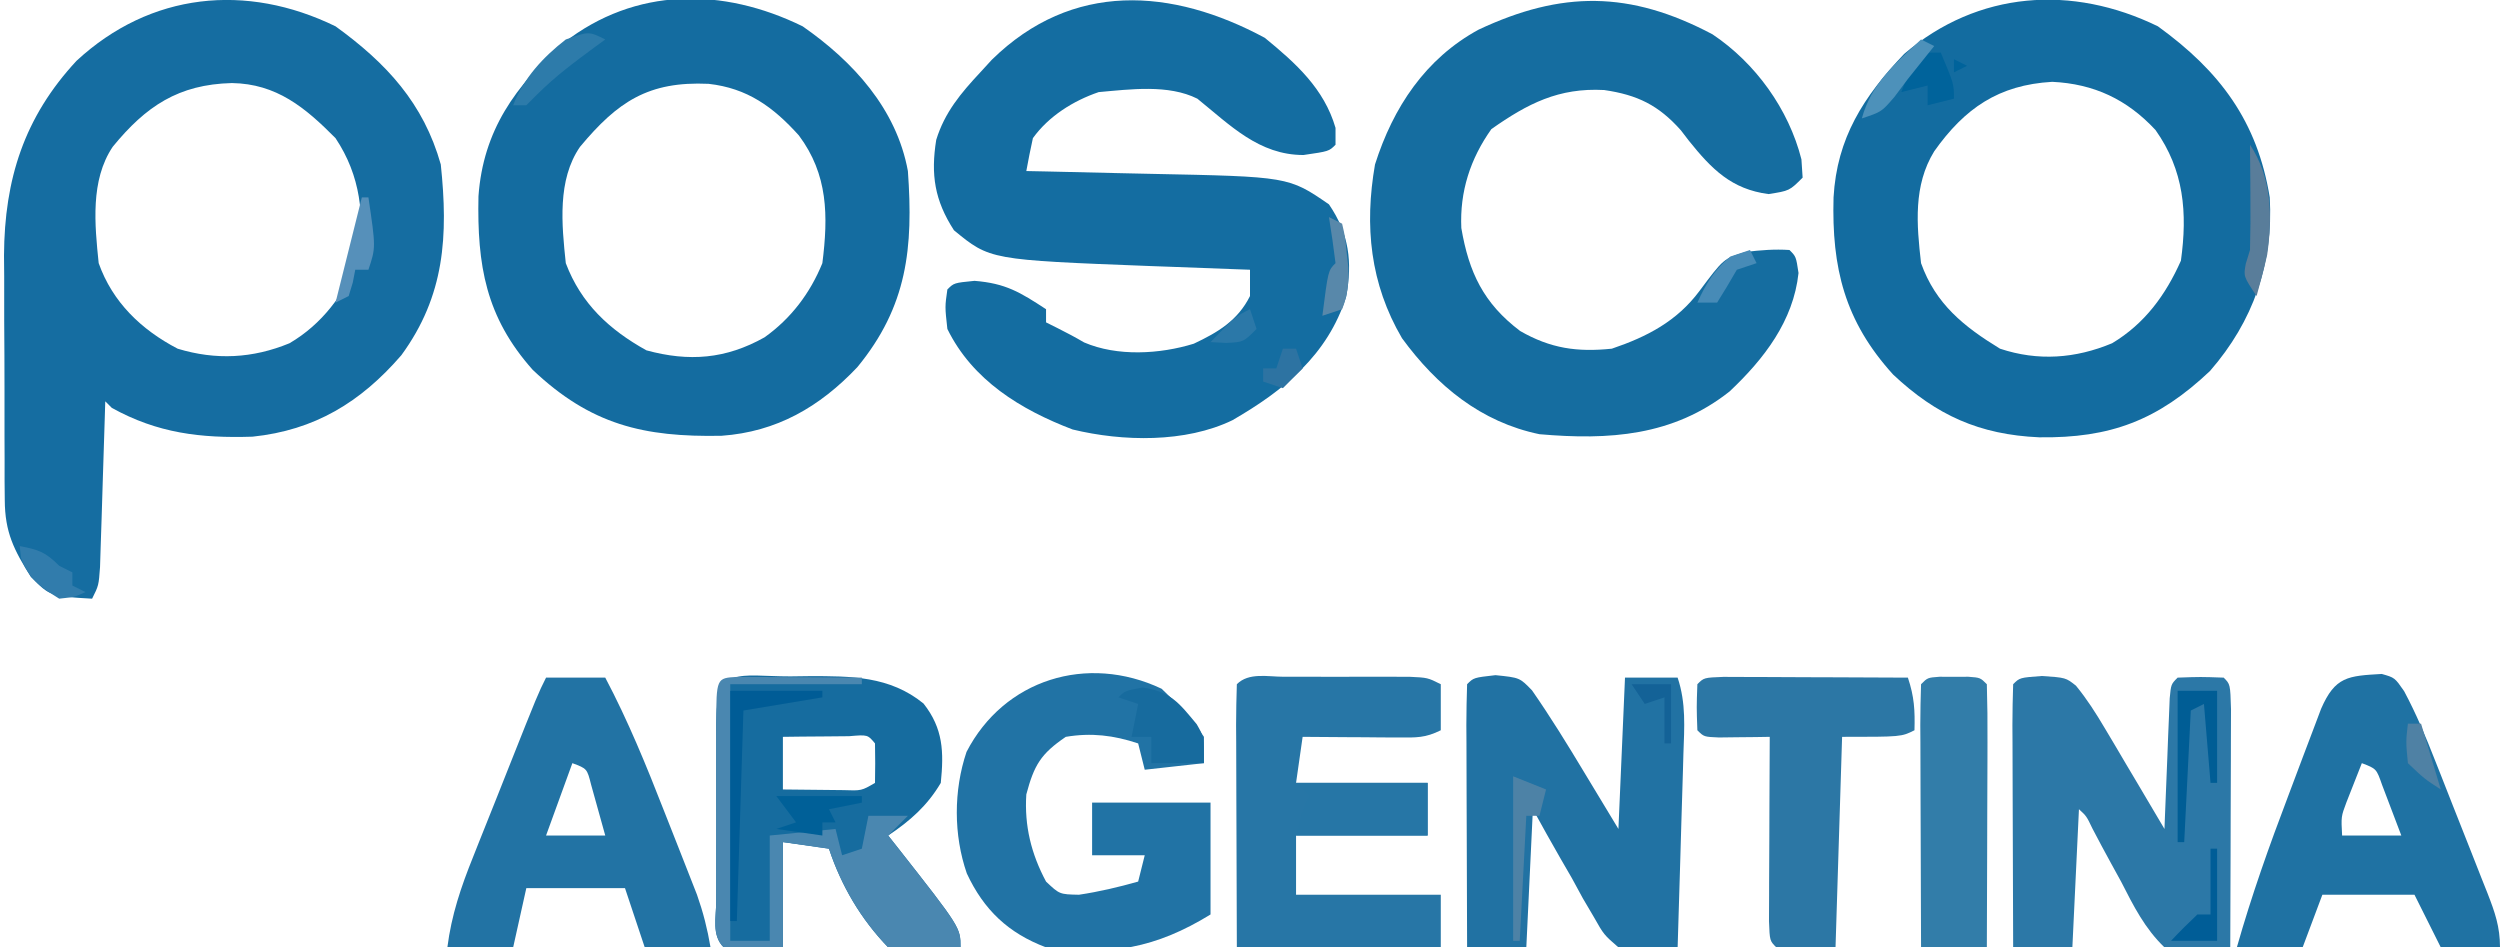 <?xml version="1.0" encoding="UTF-8"?>
<svg version="1.1" xmlns="http://www.w3.org/2000/svg" width="380" height="144">
<path d="M0 0 C7.752 5.604 13.387 11.714 16 21 C17.131 31.805 16.636 40.928 10 50 C3.819 57.147 -3.18 61.397 -12.617 62.375 C-20.504 62.629 -27.039 61.852 -34 58 C-34.33 57.67 -34.66 57.34 -35 57 C-35.025 57.838 -35.05 58.675 -35.076 59.539 C-35.171 62.644 -35.27 65.748 -35.372 68.853 C-35.437 70.859 -35.497 72.865 -35.557 74.871 C-35.599 76.128 -35.64 77.385 -35.684 78.68 C-35.72 79.842 -35.757 81.005 -35.795 82.203 C-36 85 -36 85 -37 87 C-43.367 86.633 -43.367 86.633 -46.312 83.688 C-48.885 79.591 -50.249 76.922 -50.275 72.023 C-50.289 70.54 -50.289 70.54 -50.304 69.028 C-50.303 67.964 -50.302 66.9 -50.301 65.805 C-50.305 64.702 -50.309 63.599 -50.314 62.463 C-50.32 60.128 -50.32 57.793 -50.316 55.458 C-50.313 51.909 -50.336 48.361 -50.361 44.812 C-50.364 42.539 -50.364 40.266 -50.363 37.992 C-50.372 36.941 -50.382 35.889 -50.391 34.806 C-50.32 23.23 -47.325 13.811 -39.371 5.246 C-28.136 -5.155 -13.563 -6.614 0 0 Z M-33.871 18.316 C-37.288 23.413 -36.602 30.156 -36 36 C-33.897 41.931 -29.528 46.118 -24 49 C-18.187 50.772 -12.587 50.479 -6.992 48.172 C-1.983 45.225 1.21 40.811 3.5 35.562 C4.442 28.849 3.829 22.743 0 17 C-4.624 12.331 -8.966 8.733 -15.75 8.625 C-23.877 8.828 -28.821 12.138 -33.871 18.316 Z " fill="#156DA1" transform="translate(51,4)"/>
<path d="M0 0 C4.724 3.865 9.014 7.72 10.75 13.688 C10.75 14.533 10.75 15.379 10.75 16.25 C9.75 17.25 9.75 17.25 5.875 17.812 C-0.877 17.812 -5.243 13.298 -10.25 9.25 C-14.667 7.041 -20.443 7.826 -25.25 8.25 C-29.119 9.572 -32.84 11.903 -35.25 15.25 C-35.614 16.91 -35.951 18.577 -36.25 20.25 C-35.267 20.27 -34.284 20.29 -33.272 20.31 C-29.587 20.387 -25.902 20.475 -22.218 20.567 C-20.631 20.605 -19.043 20.64 -17.455 20.672 C3.617 21.096 3.617 21.096 9.75 25.312 C12.809 29.805 13.337 33.994 12.375 39.328 C9.579 48.205 2.879 53.615 -4.918 58.121 C-12.067 61.582 -21.594 61.38 -29.211 59.531 C-37.093 56.524 -44.428 52.049 -48.25 44.25 C-48.625 40.875 -48.625 40.875 -48.25 38.25 C-47.25 37.25 -47.25 37.25 -44.125 36.938 C-39.366 37.321 -37.201 38.67 -33.25 41.25 C-33.25 41.91 -33.25 42.57 -33.25 43.25 C-32.672 43.539 -32.095 43.828 -31.5 44.125 C-30.135 44.808 -28.785 45.523 -27.469 46.297 C-22.422 48.465 -15.975 48.091 -10.793 46.492 C-7.128 44.765 -4.115 42.98 -2.25 39.25 C-2.25 37.93 -2.25 36.61 -2.25 35.25 C-2.944 35.225 -3.639 35.2 -4.354 35.174 C-7.57 35.056 -10.785 34.934 -14 34.812 C-15.638 34.754 -15.638 34.754 -17.309 34.693 C-41.776 33.752 -41.776 33.752 -47.25 29.25 C-50.202 24.688 -50.785 20.772 -49.945 15.512 C-48.66 11.332 -46.197 8.41 -43.25 5.25 C-42.671 4.618 -42.092 3.987 -41.496 3.336 C-29.267 -8.663 -14.101 -7.593 0 0 Z " fill="#146DA1" transform="translate(192.25,5.75)"/>
<path d="M0 0 C9.432 6.819 15.126 14.441 17 26 C17.581 35.996 14.508 44.824 7.918 52.391 C0.003 59.876 -7.189 62.62 -18.047 62.471 C-27.122 62.068 -33.67 59.121 -40.246 52.93 C-47.611 44.826 -49.592 36.72 -49.301 26.012 C-48.787 16.943 -44.75 10.702 -38.578 4.203 C-27.322 -5.416 -13.032 -6.355 0 0 Z M-34 19 C-37.194 24.192 -36.675 30.126 -36 36 C-33.784 42.212 -29.49 45.645 -24 49 C-18.224 50.925 -12.53 50.502 -6.957 48.172 C-2.003 45.205 1.187 40.829 3.5 35.625 C4.506 28.332 3.979 21.895 -0.363 15.762 C-4.693 11.102 -9.719 8.74 -16.062 8.438 C-24.222 8.906 -29.374 12.469 -34 19 Z " fill="#136CA0" transform="translate(328,4)"/>
<path d="M0 0 C7.672 5.336 14.274 12.543 16 22 C16.837 33.659 15.923 42.562 8.312 51.812 C2.57 57.876 -3.96 61.638 -12.32 62.238 C-24.175 62.47 -32.22 60.555 -41.02 52.223 C-48.175 44.193 -49.487 36.316 -49.273 25.832 C-48.559 15.823 -43.652 9.012 -36.309 2.5 C-25.415 -5.993 -12.127 -5.944 0 0 Z M-33.836 18.316 C-37.318 23.353 -36.612 30.182 -36 36 C-33.686 42.127 -29.414 46.103 -23.75 49.25 C-17.265 51.019 -11.673 50.579 -5.789 47.273 C-1.775 44.416 1.146 40.565 3 36 C3.905 28.801 3.869 22.527 -0.574 16.582 C-4.493 12.233 -8.403 9.404 -14.293 8.742 C-23.442 8.327 -28.108 11.44 -33.836 18.316 Z " fill="#146CA0" transform="translate(122,4)"/>
<path d="M0 0 C6.543 4.375 11.584 11.375 13.52 19.004 C13.58 19.922 13.641 20.84 13.703 21.785 C11.703 23.785 11.703 23.785 8.516 24.285 C2.894 23.548 -0.123 20.499 -3.602 16.156 C-4.193 15.385 -4.193 15.385 -4.797 14.598 C-8.194 10.776 -11.392 9.209 -16.465 8.469 C-23.378 8.1 -28.071 10.519 -33.609 14.41 C-36.809 18.913 -38.428 23.904 -38.176 29.449 C-37.025 36.188 -34.799 40.896 -29.234 45.098 C-24.6 47.76 -20.566 48.329 -15.297 47.785 C-9.938 45.969 -5.409 43.62 -1.973 39.008 C1.7 34.087 1.7 34.087 5.051 33.078 C7.316 32.809 9.427 32.632 11.703 32.785 C12.703 33.785 12.703 33.785 13.078 36.285 C12.297 43.572 7.831 49.353 2.605 54.281 C-6.002 61.086 -15.739 61.705 -26.297 60.785 C-35.203 58.941 -41.903 53.425 -47.191 46.195 C-52.042 37.914 -52.925 29.144 -51.297 19.785 C-48.541 11.101 -43.629 3.686 -35.547 -0.711 C-22.942 -6.628 -12.578 -6.653 0 0 Z " fill="#156DA0" transform="translate(260.297,5.215)"/>
<path d="M0 0 C1.408 -0.018 1.408 -0.018 2.844 -0.037 C9.206 -0.05 15.117 -0.062 20.25 4.125 C23.249 7.931 23.353 11.483 22.875 16.188 C20.842 19.642 18.207 21.966 14.875 24.188 C15.334 24.768 15.793 25.348 16.266 25.945 C25.875 38.179 25.875 38.179 25.875 41.188 C21.983 41.96 18.736 42.206 14.875 41.188 C10.726 36.888 7.764 31.853 5.875 26.188 C3.565 25.858 1.255 25.527 -1.125 25.188 C-1.125 30.468 -1.125 35.748 -1.125 41.188 C-8.059 41.285 -8.059 41.285 -10.125 41.188 C-11.995 39.318 -11.254 36.641 -11.264 34.154 C-11.262 33.309 -11.26 32.464 -11.258 31.594 C-11.259 30.732 -11.26 29.87 -11.261 28.982 C-11.261 27.156 -11.26 25.33 -11.255 23.504 C-11.25 20.699 -11.255 17.895 -11.262 15.09 C-11.261 13.32 -11.26 11.551 -11.258 9.781 C-11.26 8.936 -11.262 8.092 -11.264 7.221 C-11.228 -1.76 -7.939 0.005 0 0 Z M-1.125 9.188 C-1.125 11.828 -1.125 14.467 -1.125 17.188 C0.833 17.214 2.792 17.234 4.75 17.25 C6.386 17.267 6.386 17.267 8.055 17.285 C10.827 17.385 10.827 17.385 12.875 16.188 C12.918 14.188 12.916 12.187 12.875 10.188 C11.764 8.848 11.764 8.848 8.934 9.09 C7.739 9.101 6.544 9.113 5.312 9.125 C4.115 9.134 2.917 9.143 1.684 9.152 C0.293 9.17 0.293 9.17 -1.125 9.188 Z " fill="#166C9F" transform="translate(120.125,102.812)"/>
<path d="M0 0 C3.625 0.25 3.625 0.25 5.169 1.474 C6.85 3.525 8.191 5.635 9.543 7.918 C10.075 8.811 10.606 9.703 11.154 10.623 C11.702 11.552 12.249 12.481 12.812 13.438 C13.371 14.378 13.93 15.318 14.506 16.287 C15.883 18.606 17.256 20.927 18.625 23.25 C18.65 22.589 18.675 21.928 18.701 21.246 C18.817 18.268 18.939 15.29 19.062 12.312 C19.102 11.272 19.141 10.231 19.182 9.158 C19.224 8.169 19.265 7.179 19.309 6.16 C19.345 5.244 19.382 4.327 19.42 3.383 C19.625 1.25 19.625 1.25 20.625 0.25 C24.125 0.125 24.125 0.125 27.625 0.25 C28.625 1.25 28.625 1.25 28.739 5.035 C28.738 6.723 28.733 8.41 28.723 10.098 C28.721 10.984 28.72 11.871 28.718 12.784 C28.713 15.627 28.7 18.47 28.688 21.312 C28.682 23.235 28.678 25.158 28.674 27.08 C28.663 31.803 28.646 36.527 28.625 41.25 C25.122 41.875 22.107 42.068 18.625 41.25 C15.638 38.38 13.932 34.978 12.062 31.312 C11.544 30.367 11.025 29.421 10.49 28.447 C9.536 26.708 8.598 24.959 7.681 23.199 C6.774 21.304 6.774 21.304 5.625 20.25 C5.295 27.18 4.965 34.11 4.625 41.25 C1.655 41.25 -1.315 41.25 -4.375 41.25 C-4.4 35.572 -4.418 29.893 -4.43 24.215 C-4.435 22.282 -4.442 20.349 -4.45 18.415 C-4.463 15.643 -4.468 12.87 -4.473 10.098 C-4.478 9.228 -4.483 8.358 -4.488 7.462 C-4.488 5.391 -4.437 3.32 -4.375 1.25 C-3.375 0.25 -3.375 0.25 0 0 Z " fill="#2C78A7" transform="translate(310.375,102.75)"/>
<path d="M0 0 C3.688 0.375 3.688 0.375 5.559 2.316 C8.36 6.34 10.911 10.487 13.438 14.688 C15.17 17.554 16.902 20.421 18.688 23.375 C19.017 15.785 19.348 8.195 19.688 0.375 C22.328 0.375 24.968 0.375 27.688 0.375 C28.99 4.284 28.701 7.918 28.566 11.98 C28.531 13.239 28.531 13.239 28.495 14.524 C28.418 17.203 28.334 19.883 28.25 22.562 C28.197 24.38 28.144 26.197 28.092 28.014 C27.963 32.468 27.827 36.921 27.688 41.375 C24.643 41.642 21.725 41.758 18.688 41.375 C16.472 39.447 16.472 39.447 14.965 36.781 C14.407 35.834 13.85 34.886 13.275 33.91 C12.731 32.909 12.186 31.907 11.625 30.875 C11.046 29.873 10.466 28.872 9.869 27.84 C8.445 25.369 7.062 22.874 5.688 20.375 C5.357 27.305 5.027 34.235 4.688 41.375 C1.718 41.375 -1.252 41.375 -4.312 41.375 C-4.337 35.697 -4.355 30.018 -4.367 24.34 C-4.372 22.407 -4.379 20.474 -4.388 18.54 C-4.4 15.768 -4.406 12.995 -4.41 10.223 C-4.415 9.353 -4.42 8.483 -4.426 7.587 C-4.426 5.516 -4.375 3.445 -4.312 1.375 C-3.312 0.375 -3.312 0.375 0 0 Z " fill="#2172A3" transform="translate(227.312,102.625)"/>
<path d="M0 0 C2.461 2.335 4.586 4.464 6.438 7.312 C6.438 8.633 6.438 9.953 6.438 11.312 C1.982 11.807 1.982 11.807 -2.562 12.312 C-2.893 10.992 -3.223 9.672 -3.562 8.312 C-7.293 7.069 -10.693 6.664 -14.562 7.312 C-18.371 9.905 -19.376 11.611 -20.562 16.062 C-20.87 20.821 -19.814 25.118 -17.562 29.312 C-15.51 31.251 -15.51 31.251 -12.562 31.312 C-9.497 30.854 -6.543 30.157 -3.562 29.312 C-3.232 27.992 -2.902 26.672 -2.562 25.312 C-5.202 25.312 -7.843 25.312 -10.562 25.312 C-10.562 22.672 -10.562 20.032 -10.562 17.312 C-4.622 17.312 1.317 17.312 7.438 17.312 C7.438 22.922 7.438 28.532 7.438 34.312 C-0.843 39.408 -7.877 40.671 -17.562 39.312 C-23.302 37.15 -27.022 33.613 -29.605 28.078 C-31.631 22.226 -31.626 15.475 -29.652 9.605 C-23.98 -1.393 -11.332 -5.368 0 0 Z " fill="#2173A5" transform="translate(176.562,104.688)"/>
<path d="M0 0 C1.877 -0.002 1.877 -0.002 3.791 -0.004 C5.109 -0 6.427 0.004 7.785 0.008 C9.756 0.002 9.756 0.002 11.768 -0.004 C13.02 -0.003 14.272 -0.001 15.562 0 C17.297 0.002 17.297 0.002 19.066 0.003 C21.848 0.133 21.848 0.133 23.848 1.133 C23.848 3.443 23.848 5.753 23.848 8.133 C21.499 9.307 20.11 9.248 17.496 9.23 C16.645 9.227 15.795 9.224 14.918 9.221 C14.029 9.212 13.139 9.204 12.223 9.195 C10.877 9.189 10.877 9.189 9.504 9.182 C7.285 9.17 5.066 9.153 2.848 9.133 C2.518 11.443 2.188 13.753 1.848 16.133 C8.448 16.133 15.048 16.133 21.848 16.133 C21.848 18.773 21.848 21.413 21.848 24.133 C15.248 24.133 8.648 24.133 1.848 24.133 C1.848 27.103 1.848 30.073 1.848 33.133 C9.108 33.133 16.368 33.133 23.848 33.133 C23.848 35.773 23.848 38.413 23.848 41.133 C13.618 41.133 3.388 41.133 -7.152 41.133 C-7.175 35.454 -7.195 29.776 -7.207 24.098 C-7.212 22.165 -7.219 20.231 -7.228 18.298 C-7.24 15.526 -7.246 12.753 -7.25 9.98 C-7.255 9.111 -7.26 8.241 -7.266 7.345 C-7.266 5.274 -7.214 3.203 -7.152 1.133 C-5.326 -0.693 -2.451 0.002 0 0 Z " fill="#2776A6" transform="translate(195.152,102.867)"/>
<path d="M0 0 C2.97 0 5.94 0 9 0 C12.475 6.579 15.242 13.364 17.947 20.292 C18.691 22.196 19.444 24.097 20.197 25.998 C20.91 27.815 20.91 27.815 21.637 29.668 C22.067 30.764 22.497 31.86 22.94 32.989 C23.883 35.668 24.532 38.204 25 41 C21.7 41 18.4 41 15 41 C13.515 36.545 13.515 36.545 12 32 C7.05 32 2.1 32 -3 32 C-3.66 34.97 -4.32 37.94 -5 41 C-8.3 41 -11.6 41 -15 41 C-14.382 36.115 -12.924 31.805 -11.094 27.266 C-10.667 26.187 -10.667 26.187 -10.231 25.086 C-9.326 22.805 -8.413 20.528 -7.5 18.25 C-6.886 16.705 -6.273 15.159 -5.66 13.613 C-1.221 2.443 -1.221 2.443 0 0 Z M4 13 C2.68 16.63 1.36 20.26 0 24 C2.97 24 5.94 24 9 24 C8.551 22.352 8.091 20.706 7.625 19.062 C7.242 17.688 7.242 17.688 6.852 16.285 C6.233 13.833 6.233 13.833 4 13 Z " fill="#2273A4" transform="translate(83,103)"/>
<path d="M0 0 C1.973 0.559 1.973 0.559 3.4 2.618 C5.23 6.04 6.697 9.552 8.109 13.16 C8.394 13.878 8.678 14.597 8.971 15.337 C9.567 16.847 10.161 18.358 10.753 19.87 C11.661 22.186 12.579 24.497 13.498 26.809 C14.077 28.28 14.656 29.751 15.234 31.223 C15.509 31.913 15.784 32.604 16.068 33.316 C17.197 36.22 17.973 38.412 17.973 41.559 C15.003 41.559 12.033 41.559 8.973 41.559 C7.653 38.919 6.333 36.279 4.973 33.559 C0.353 33.559 -4.267 33.559 -9.027 33.559 C-10.017 36.199 -11.007 38.839 -12.027 41.559 C-15.327 41.559 -18.627 41.559 -22.027 41.559 C-19.806 33.729 -17.104 26.127 -14.211 18.524 C-13.456 16.537 -12.711 14.546 -11.967 12.555 C-11.486 11.285 -11.005 10.015 -10.523 8.746 C-10.092 7.605 -9.661 6.464 -9.217 5.289 C-7.081 0.386 -5.149 0.298 0 0 Z M-3.027 13.559 C-3.533 14.827 -4.032 16.098 -4.527 17.371 C-4.806 18.079 -5.084 18.786 -5.371 19.516 C-6.18 21.677 -6.18 21.677 -6.027 24.559 C-3.057 24.559 -0.087 24.559 2.973 24.559 C2.356 22.91 1.729 21.264 1.098 19.621 C0.75 18.705 0.402 17.788 0.043 16.844 C-0.809 14.409 -0.809 14.409 -3.027 13.559 Z " fill="#1F72A3" transform="translate(362.027,102.441)"/>
<path d="M0 0 C1.293 0.005 2.587 0.01 3.92 0.016 C4.95 0.018 4.95 0.018 6 0.02 C8.201 0.026 10.402 0.038 12.603 0.051 C14.092 0.056 15.581 0.061 17.07 0.065 C20.727 0.076 24.384 0.093 28.041 0.114 C29.017 3.042 29.123 5.07 29.041 8.114 C27.041 9.114 27.041 9.114 18.041 9.114 C17.711 19.674 17.381 30.234 17.041 41.114 C14.071 41.114 11.101 41.114 8.041 41.114 C7.041 40.114 7.041 40.114 6.927 37.154 C6.932 35.861 6.938 34.567 6.943 33.235 C6.945 32.548 6.946 31.861 6.947 31.154 C6.953 28.953 6.966 26.752 6.978 24.551 C6.983 23.062 6.988 21.573 6.992 20.084 C7.003 16.427 7.02 12.77 7.041 9.114 C6.33 9.125 5.62 9.137 4.888 9.149 C3.969 9.158 3.05 9.167 2.103 9.176 C1.187 9.188 0.27 9.199 -0.674 9.211 C-2.959 9.114 -2.959 9.114 -3.959 8.114 C-4.084 4.614 -4.084 4.614 -3.959 1.114 C-2.959 0.114 -2.959 0.114 0 0 Z " fill="#2C77A5" transform="translate(261.959,102.886)"/>
<path d="M0 0 C0.722 0.003 1.444 0.005 2.188 0.008 C2.909 0.005 3.631 0.003 4.375 0 C6.188 0.133 6.188 0.133 7.188 1.133 C7.276 4.09 7.303 7.023 7.285 9.98 C7.284 10.867 7.282 11.753 7.281 12.667 C7.275 15.51 7.263 18.352 7.25 21.195 C7.245 23.118 7.24 25.04 7.236 26.963 C7.225 31.686 7.208 36.41 7.188 41.133 C3.888 41.133 0.588 41.133 -2.812 41.133 C-2.837 35.455 -2.855 29.776 -2.867 24.098 C-2.872 22.165 -2.879 20.231 -2.888 18.298 C-2.9 15.526 -2.906 12.753 -2.91 9.98 C-2.915 9.111 -2.92 8.241 -2.926 7.345 C-2.926 5.274 -2.875 3.203 -2.812 1.133 C-1.812 0.133 -1.812 0.133 0 0 Z " fill="#327DA9" transform="translate(294.812,102.867)"/>
<path d="M0 0 C0.875 0.005 1.749 0.01 2.65 0.016 C3.594 0.019 4.539 0.022 5.511 0.026 C6.505 0.034 7.498 0.042 8.521 0.051 C9.518 0.056 10.515 0.06 11.543 0.065 C14.015 0.077 16.487 0.093 18.959 0.114 C18.959 0.444 18.959 0.774 18.959 1.114 C12.359 1.114 5.759 1.114 -1.041 1.114 C-1.041 13.984 -1.041 26.854 -1.041 40.114 C0.939 40.114 2.919 40.114 4.959 40.114 C4.959 34.834 4.959 29.554 4.959 24.114 C8.259 23.784 11.559 23.454 14.959 23.114 C15.289 24.434 15.619 25.754 15.959 27.114 C16.949 26.784 17.939 26.454 18.959 26.114 C19.289 24.464 19.619 22.814 19.959 21.114 C21.939 21.114 23.919 21.114 25.959 21.114 C24.969 22.104 23.979 23.094 22.959 24.114 C23.418 24.694 23.877 25.274 24.349 25.871 C33.959 38.105 33.959 38.105 33.959 41.114 C30.067 41.886 26.82 42.132 22.959 41.114 C18.809 36.814 15.847 31.779 13.959 26.114 C11.649 25.784 9.339 25.454 6.959 25.114 C6.959 30.394 6.959 35.674 6.959 41.114 C0.025 41.211 0.025 41.211 -2.041 41.114 C-3.911 39.244 -3.17 36.567 -3.18 34.08 C-3.178 33.235 -3.176 32.39 -3.174 31.52 C-3.175 30.658 -3.176 29.796 -3.177 28.908 C-3.178 27.082 -3.176 25.256 -3.172 23.43 C-3.166 20.626 -3.172 17.821 -3.178 15.016 C-3.177 13.246 -3.176 11.477 -3.174 9.707 C-3.176 8.862 -3.178 8.018 -3.18 7.147 C-3.152 0.175 -3.152 0.175 0 0 Z " fill="#4A87B0" transform="translate(112.041,102.886)"/>
<path d="M0 0 C6.6 0 13.2 0 20 0 C20 2.64 20 5.28 20 8 C13.4 8 6.8 8 0 8 C1 4 1 4 2 2 C1.34 1.34 0.68 0.68 0 0 Z " fill="#2676A6" transform="translate(197,119)"/>
<path d="M0 0 C4.309 0.65 5.508 2.334 8.211 5.578 C9.312 7.5 9.312 7.5 9.312 11.5 C6.673 11.5 4.032 11.5 1.312 11.5 C1.312 10.18 1.312 8.86 1.312 7.5 C0.323 7.5 -0.667 7.5 -1.688 7.5 C-1.357 5.85 -1.028 4.2 -0.688 2.5 C-1.677 2.17 -2.667 1.84 -3.688 1.5 C-2.688 0.5 -2.688 0.5 0 0 Z " fill="#176B9E" transform="translate(173.688,104.5)"/>
<path d="M0 0 C4.62 0 9.24 0 14 0 C14 0.33 14 0.66 14 1 C10.04 1.66 6.08 2.32 2 3 C1.67 13.56 1.34 24.12 1 35 C0.67 35 0.34 35 0 35 C0 23.45 0 11.9 0 0 Z " fill="#005C96" transform="translate(111,105)"/>
<path d="M0 0 C1.98 0 3.96 0 6 0 C6 4.62 6 9.24 6 14 C5.67 14 5.34 14 5 14 C4.67 10.04 4.34 6.08 4 2 C3.01 2.495 3.01 2.495 2 3 C1.67 9.6 1.34 16.2 1 23 C0.67 23 0.34 23 0 23 C0 15.41 0 7.82 0 0 Z " fill="#005D95" transform="translate(331,105)"/>
<path d="M0 0 C0.99 0 1.98 0 3 0 C5 4.75 5 4.75 5 7 C3.68 7.33 2.36 7.66 1 8 C1 7.01 1 6.02 1 5 C-0.32 5.33 -1.64 5.66 -3 6 C-1.125 1.125 -1.125 1.125 0 0 Z M5 1 C5.99 1.495 5.99 1.495 7 2 C6.01 2.495 6.01 2.495 5 3 C5 2.34 5 1.68 5 1 Z " fill="#00639B" transform="translate(292,8)"/>
<path d="M0 0 C2.475 0.99 2.475 0.99 5 2 C4.67 3.32 4.34 4.64 4 6 C3.34 6 2.68 6 2 6 C1.67 12.27 1.34 18.54 1 25 C0.67 25 0.34 25 0 25 C0 16.75 0 8.5 0 0 Z " fill="#4D82A6" transform="translate(230,118)"/>
<path d="M0 0 C-0.531 0.387 -1.062 0.773 -1.609 1.172 C-4.705 3.454 -7.65 5.65 -10.375 8.375 C-10.911 8.911 -11.447 9.447 -12 10 C-12.66 10 -13.32 10 -14 10 C-12.416 5.881 -9.451 2.683 -6 0 C-2.498 -1.249 -2.498 -1.249 0 0 Z " fill="#2D7BAA" transform="translate(92,6)"/>
<path d="M0 0 C4.29 0 8.58 0 13 0 C13 0.33 13 0.66 13 1 C11.35 1.33 9.7 1.66 8 2 C8.33 2.66 8.66 3.32 9 4 C8.34 4 7.68 4 7 4 C7 4.66 7 5.32 7 6 C4.69 5.67 2.38 5.34 0 5 C0.99 4.67 1.98 4.34 3 4 C2.01 2.68 1.02 1.36 0 0 Z " fill="#006098" transform="translate(118,121)"/>
<path d="M0 0 C3.294 4.941 3.44 10.902 2.613 16.723 C2.142 18.831 1.58 20.919 1 23 C-1 20 -1 20 -0.631 18.056 C-0.423 17.377 -0.215 16.699 0 16 C0.069 13.24 0.094 10.508 0.062 7.75 C0.058 7.005 0.053 6.26 0.049 5.492 C0.037 3.661 0.019 1.831 0 0 Z " fill="#597D9A" transform="translate(342,22)"/>
<path d="M0 0 C2.867 0.573 3.861 0.861 6 3 C6.66 3.33 7.32 3.66 8 4 C8 4.66 8 5.32 8 6 C8.66 6.33 9.32 6.66 10 7 C8.312 7.75 8.312 7.75 6 8 C3.126 6.195 1.356 4.987 0.188 1.75 C0.126 1.173 0.064 0.595 0 0 Z " fill="#317CAC" transform="translate(3,83)"/>
<path d="M0 0 C0.33 0 0.66 0 1 0 C1 4.62 1 9.24 1 14 C-1.31 14 -3.62 14 -6 14 C-4.71 12.624 -3.373 11.292 -2 10 C-1.34 10 -0.68 10 0 10 C0 6.7 0 3.4 0 0 Z " fill="#005D97" transform="translate(336,129)"/>
<path d="M0 0 C0.66 0.33 1.32 0.66 2 1 C0.667 2.667 -0.667 4.333 -2 6 C-3.021 7.361 -3.021 7.361 -4.062 8.75 C-6 11 -6 11 -9 12 C-7.547 6.673 -3.919 3.636 0 0 Z " fill="#4D91BA" transform="translate(292,6)"/>
<path d="M0 0 C0.66 0.33 1.32 0.66 2 1 C2.449 2.926 2.449 2.926 2.688 5.312 C2.774 6.092 2.86 6.872 2.949 7.676 C3.001 10.053 2.883 11.79 2 14 C1.01 14.33 0.02 14.66 -1 15 C-0.125 8.125 -0.125 8.125 1 7 C0.713 4.661 0.381 2.326 0 0 Z " fill="#5888AA" transform="translate(202,33)"/>
<path d="M0 0 C0.33 0 0.66 0 1 0 C2.125 7.625 2.125 7.625 1 11 C0.34 11 -0.32 11 -1 11 C-1.124 11.639 -1.248 12.279 -1.375 12.938 C-1.581 13.618 -1.788 14.299 -2 15 C-2.99 15.495 -2.99 15.495 -4 16 C-2.68 10.72 -1.36 5.44 0 0 Z " fill="#5690BA" transform="translate(55,30)"/>
<path d="M0 0 C0.66 0 1.32 0 2 0 C2.99 3.3 3.98 6.6 5 10 C2.5 8.375 2.5 8.375 0 6 C-0.312 2.75 -0.312 2.75 0 0 Z " fill="#4F81A4" transform="translate(366,110)"/>
<path d="M0 0 C0.33 0.66 0.66 1.32 1 2 C0.01 2.33 -0.98 2.66 -2 3 C-2.495 3.846 -2.99 4.691 -3.5 5.562 C-3.995 6.367 -4.49 7.171 -5 8 C-5.99 8 -6.98 8 -8 8 C-6.71 5.122 -5.426 3.038 -3 1 C-2.01 0.67 -1.02 0.34 0 0 Z " fill="#478BB7" transform="translate(266,38)"/>
<path d="M0 0 C0.66 0 1.32 0 2 0 C2.33 0.99 2.66 1.98 3 3 C2.01 3.99 1.02 4.98 0 6 C-0.99 5.67 -1.98 5.34 -3 5 C-3 4.34 -3 3.68 -3 3 C-2.34 3 -1.68 3 -1 3 C-0.67 2.01 -0.34 1.02 0 0 Z " fill="#2D73A2" transform="translate(195,53)"/>
<path d="M0 0 C1.98 0 3.96 0 6 0 C6 2.97 6 5.94 6 9 C5.67 9 5.34 9 5 9 C5 6.69 5 4.38 5 2 C4.01 2.33 3.02 2.66 2 3 C1.34 2.01 0.68 1.02 0 0 Z " fill="#136297" transform="translate(248,104)"/>
<path d="M0 0 C0.33 0.99 0.66 1.98 1 3 C-1 5 -1 5 -3.625 5.125 C-4.409 5.084 -5.192 5.043 -6 5 C-2.25 1.125 -2.25 1.125 0 0 Z " fill="#2B78A8" transform="translate(190,47)"/>
<path d="" fill="#D9F0F5" transform="translate(0,0)"/>
</svg>
